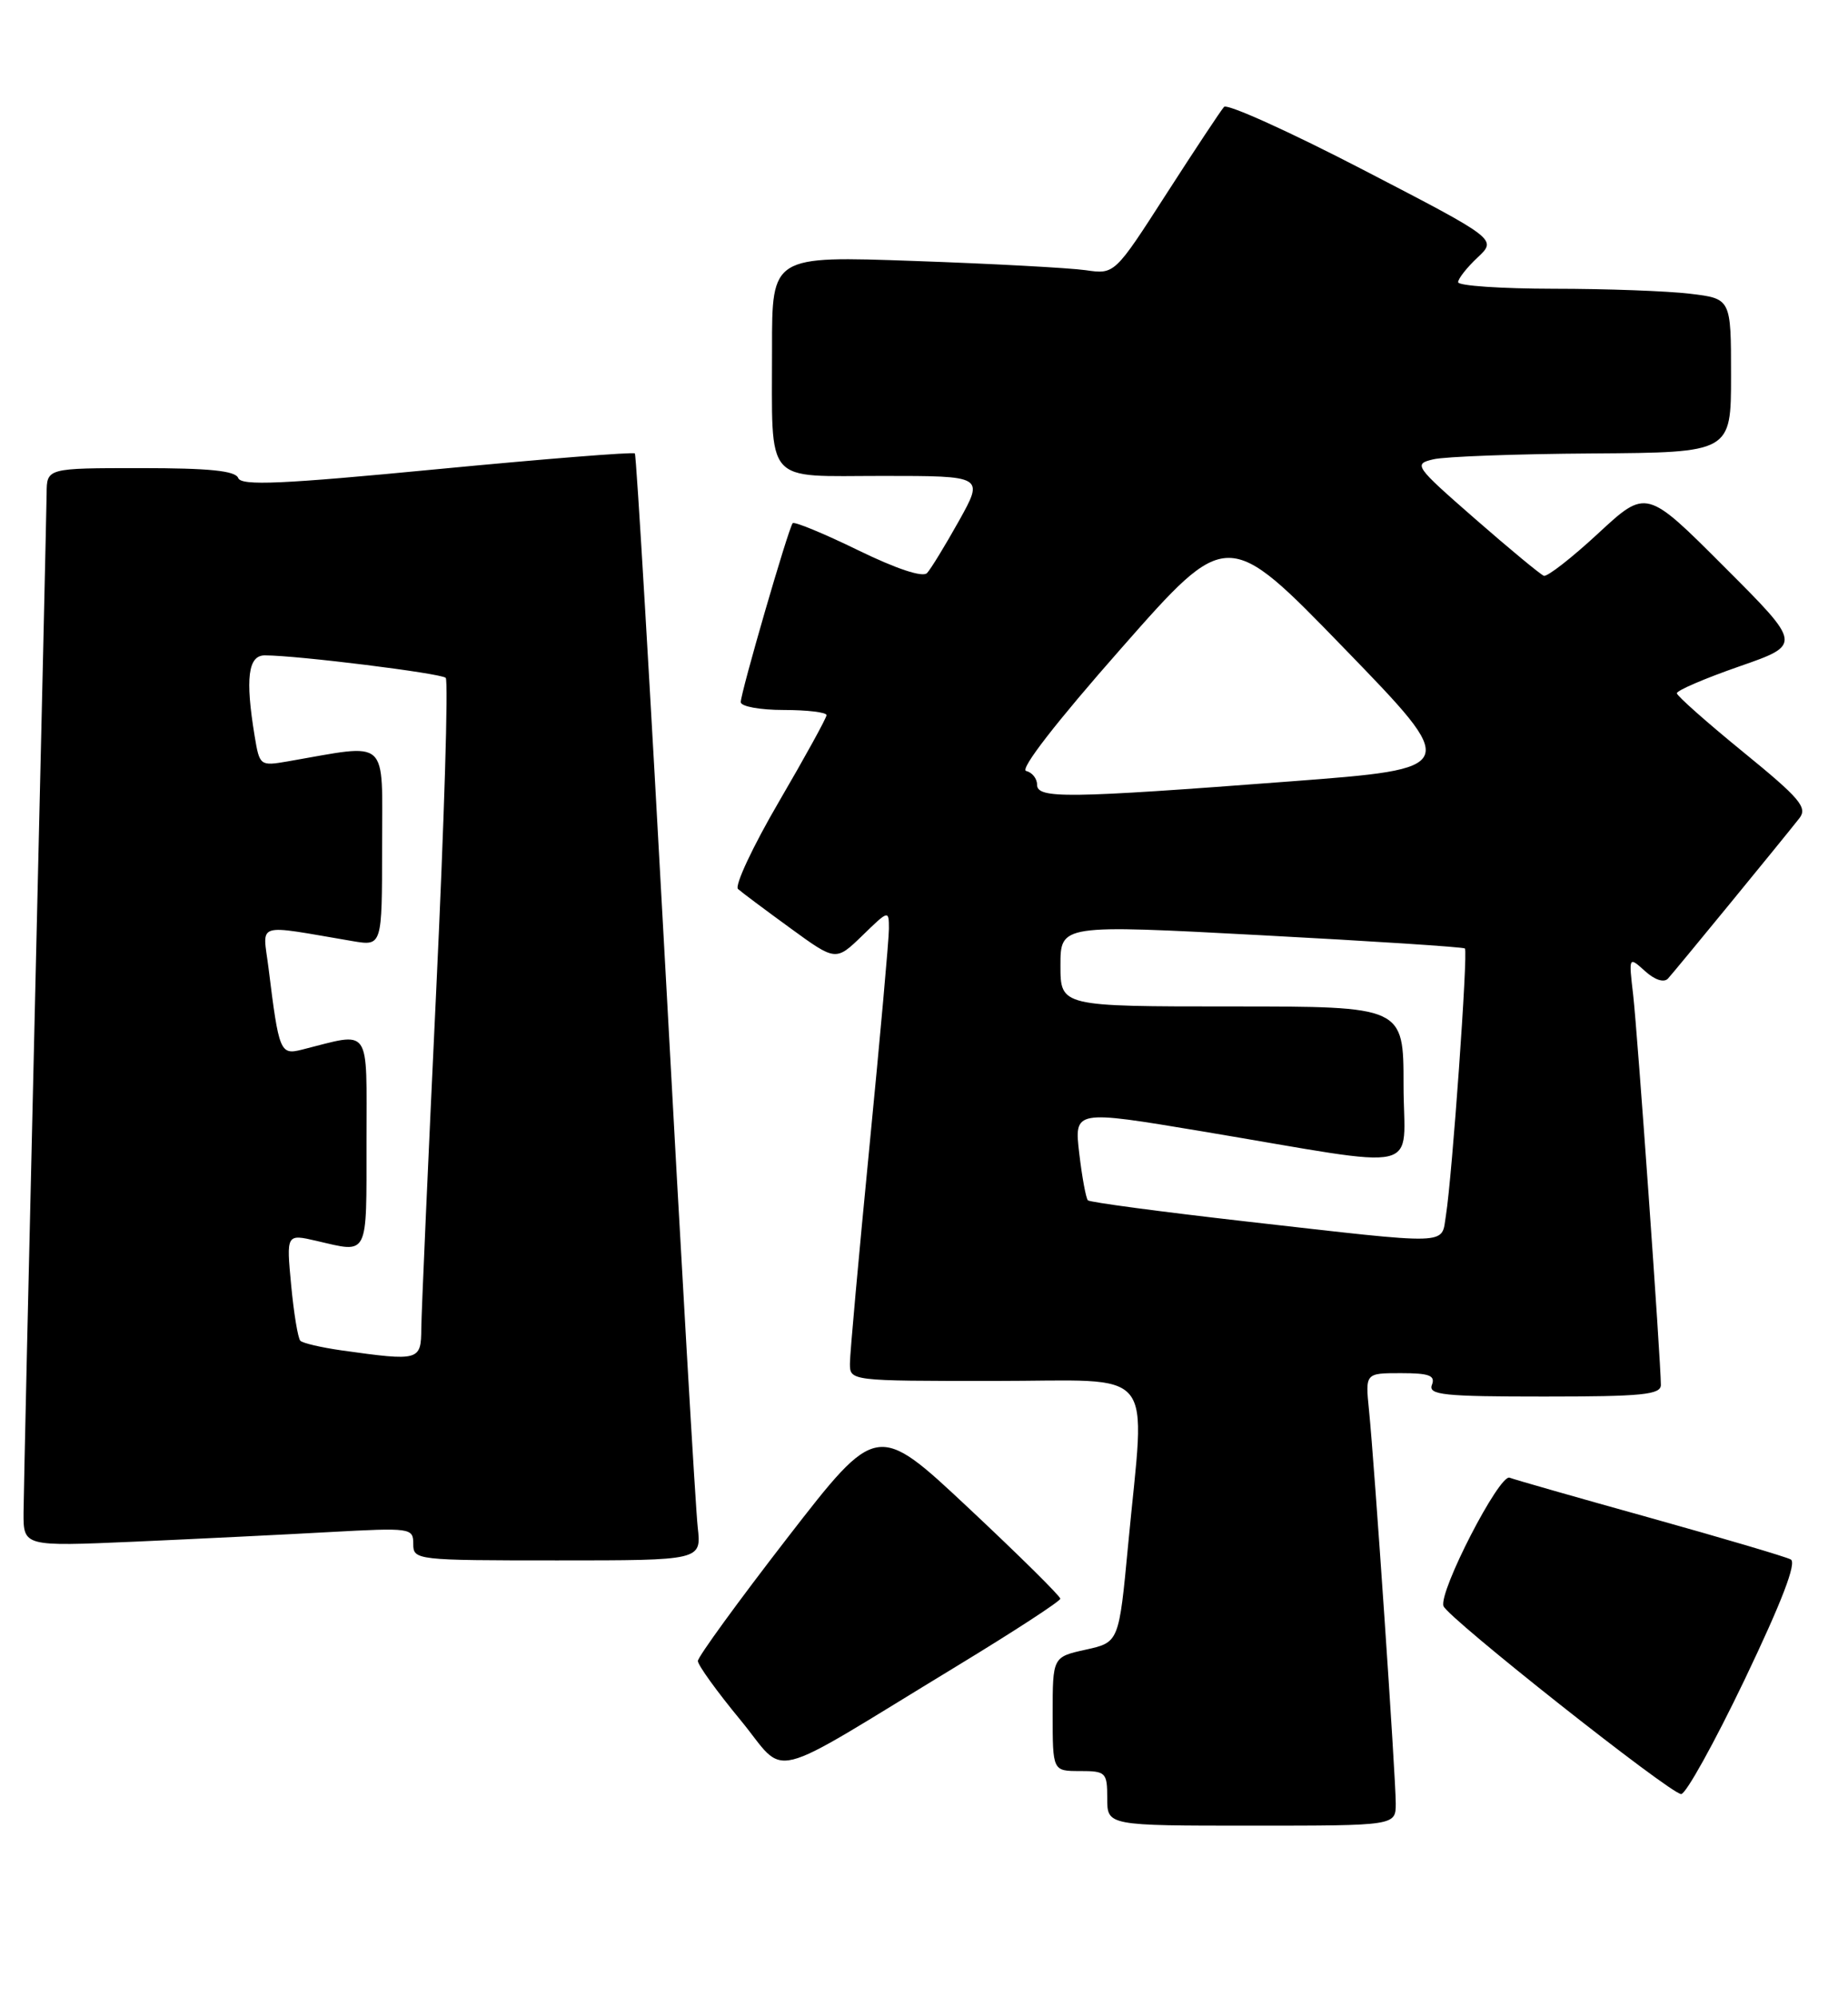 <?xml version="1.0" encoding="UTF-8" standalone="no"?>
<!DOCTYPE svg PUBLIC "-//W3C//DTD SVG 1.1//EN" "http://www.w3.org/Graphics/SVG/1.1/DTD/svg11.dtd" >
<svg xmlns="http://www.w3.org/2000/svg" xmlns:xlink="http://www.w3.org/1999/xlink" version="1.1" viewBox="0 0 237 256">
 <g >
 <path fill="currentColor"
d=" M 179.00 231.15 C 179.00 227.79 176.27 187.63 175.57 180.75 C 175.09 176.00 175.09 176.00 179.65 176.00 C 183.30 176.00 184.10 176.30 183.64 177.50 C 183.14 178.79 185.14 179.00 198.03 179.00 C 210.61 179.00 213.00 178.76 213.00 177.51 C 213.00 174.51 210.00 132.34 209.45 127.54 C 208.87 122.58 208.87 122.58 210.96 124.46 C 212.21 125.60 213.39 125.98 213.91 125.43 C 214.79 124.47 228.51 107.74 230.76 104.88 C 231.84 103.50 230.85 102.33 223.56 96.39 C 218.91 92.60 215.08 89.21 215.05 88.86 C 215.02 88.51 218.62 86.96 223.05 85.42 C 231.11 82.62 231.11 82.62 221.12 72.64 C 211.14 62.65 211.14 62.65 204.96 68.37 C 201.56 71.52 198.42 73.96 197.99 73.80 C 197.55 73.63 193.58 70.35 189.17 66.50 C 181.41 59.72 181.24 59.48 183.83 58.87 C 185.30 58.52 194.49 58.18 204.25 58.12 C 222.00 58.00 222.00 58.00 222.00 48.14 C 222.00 38.28 222.00 38.28 216.75 37.65 C 213.86 37.30 205.99 37.01 199.25 37.01 C 192.51 37.00 187.00 36.63 187.00 36.17 C 187.00 35.72 188.12 34.29 189.50 33.00 C 191.99 30.66 191.99 30.66 174.85 21.78 C 165.42 16.89 157.38 13.26 156.98 13.70 C 156.58 14.14 153.26 19.15 149.60 24.83 C 142.95 35.17 142.95 35.17 139.23 34.63 C 137.18 34.34 127.29 33.80 117.25 33.45 C 99.00 32.80 99.00 32.80 99.01 44.65 C 99.03 62.39 97.83 61.00 113.21 61.00 C 126.19 61.00 126.19 61.00 122.99 66.75 C 121.22 69.91 119.38 72.93 118.89 73.45 C 118.34 74.04 114.97 72.92 110.02 70.51 C 105.63 68.37 101.87 66.82 101.66 67.06 C 101.12 67.67 95.00 88.76 95.00 89.99 C 95.00 90.55 97.47 91.00 100.50 91.00 C 103.53 91.00 106.00 91.30 106.00 91.66 C 106.00 92.02 103.25 97.01 99.90 102.75 C 96.54 108.50 94.18 113.54 94.65 113.95 C 95.12 114.37 98.13 116.62 101.35 118.96 C 107.19 123.21 107.19 123.21 110.60 119.91 C 113.97 116.63 114.00 116.63 114.00 119.05 C 114.00 120.40 112.87 132.97 111.50 147.00 C 110.13 161.03 109.00 173.51 109.00 174.75 C 109.00 177.00 109.00 177.00 127.50 177.00 C 148.76 177.00 146.87 174.69 144.68 198.00 C 143.50 210.50 143.50 210.50 139.25 211.44 C 135.00 212.38 135.00 212.38 135.00 219.69 C 135.00 227.00 135.00 227.00 138.50 227.00 C 141.83 227.00 142.00 227.17 142.00 230.50 C 142.00 234.00 142.00 234.00 160.50 234.00 C 179.00 234.00 179.00 234.00 179.00 231.15 Z  M 223.76 215.25 C 228.51 205.31 230.44 200.30 229.66 199.88 C 229.02 199.53 220.91 197.14 211.64 194.55 C 202.37 191.97 194.25 189.65 193.60 189.40 C 192.29 188.90 184.50 204.01 185.12 205.85 C 185.61 207.32 214.15 229.88 215.60 229.95 C 216.20 229.98 219.87 223.36 223.76 215.25 Z  M 122.79 213.50 C 130.03 209.10 135.97 205.24 135.98 204.91 C 135.99 204.59 130.71 199.37 124.23 193.30 C 112.47 182.28 112.47 182.28 100.98 197.11 C 94.67 205.26 89.50 212.37 89.50 212.89 C 89.50 213.42 91.94 216.80 94.92 220.41 C 101.13 227.92 97.61 228.79 122.79 213.50 Z  M 89.48 195.75 C 89.21 193.41 87.36 161.57 85.38 125.00 C 83.39 88.42 81.61 58.33 81.42 58.12 C 81.22 57.91 69.81 58.82 56.05 60.14 C 36.14 62.06 30.94 62.29 30.55 61.27 C 30.19 60.34 26.86 60.00 18.03 60.00 C 6.00 60.00 6.00 60.00 5.98 63.25 C 5.96 65.04 5.30 94.17 4.50 128.00 C 3.70 161.82 3.04 191.46 3.02 193.86 C 3.00 198.22 3.00 198.22 17.25 197.60 C 25.09 197.25 36.34 196.70 42.25 196.37 C 52.71 195.80 53.00 195.84 53.00 197.89 C 53.00 199.96 53.35 200.00 71.48 200.00 C 89.96 200.00 89.96 200.00 89.48 195.75 Z  M 159.74 156.55 C 148.86 155.31 139.77 154.10 139.52 153.85 C 139.27 153.60 138.77 150.89 138.41 147.83 C 137.76 142.27 137.76 142.27 154.13 145.00 C 183.32 149.88 180.00 150.64 180.00 139.06 C 180.00 129.00 180.00 129.00 158.00 129.00 C 136.00 129.00 136.00 129.00 136.00 123.75 C 136.00 118.50 136.00 118.50 161.75 119.87 C 175.91 120.62 187.67 121.38 187.87 121.57 C 188.29 121.95 186.23 150.82 185.44 155.75 C 184.80 159.65 186.58 159.59 159.74 156.55 Z  M 133.00 100.57 C 133.00 99.79 132.37 99.00 131.60 98.82 C 130.75 98.62 135.45 92.56 143.81 83.08 C 157.40 67.65 157.40 67.65 172.37 83.08 C 187.33 98.50 187.33 98.50 165.41 100.16 C 136.77 102.34 133.00 102.39 133.00 100.57 Z  M 43.79 173.08 C 41.20 172.71 38.83 172.16 38.52 171.85 C 38.21 171.54 37.68 168.33 37.34 164.72 C 36.72 158.15 36.72 158.15 40.61 159.05 C 47.33 160.61 47.00 161.26 47.00 146.38 C 47.00 131.25 47.72 132.28 38.71 134.54 C 35.93 135.24 35.77 134.84 34.44 124.10 C 33.69 118.08 32.48 118.47 45.25 120.63 C 49.00 121.26 49.00 121.26 49.00 108.49 C 49.00 94.32 50.10 95.31 36.90 97.59 C 33.35 98.20 33.29 98.15 32.66 94.36 C 31.44 86.96 31.81 84.00 33.96 84.00 C 38.10 84.00 56.53 86.29 57.16 86.88 C 57.52 87.22 56.97 105.28 55.94 127.00 C 54.91 148.72 54.05 168.19 54.03 170.25 C 54.00 174.43 53.81 174.48 43.79 173.08 Z "/>
</g>
</svg>